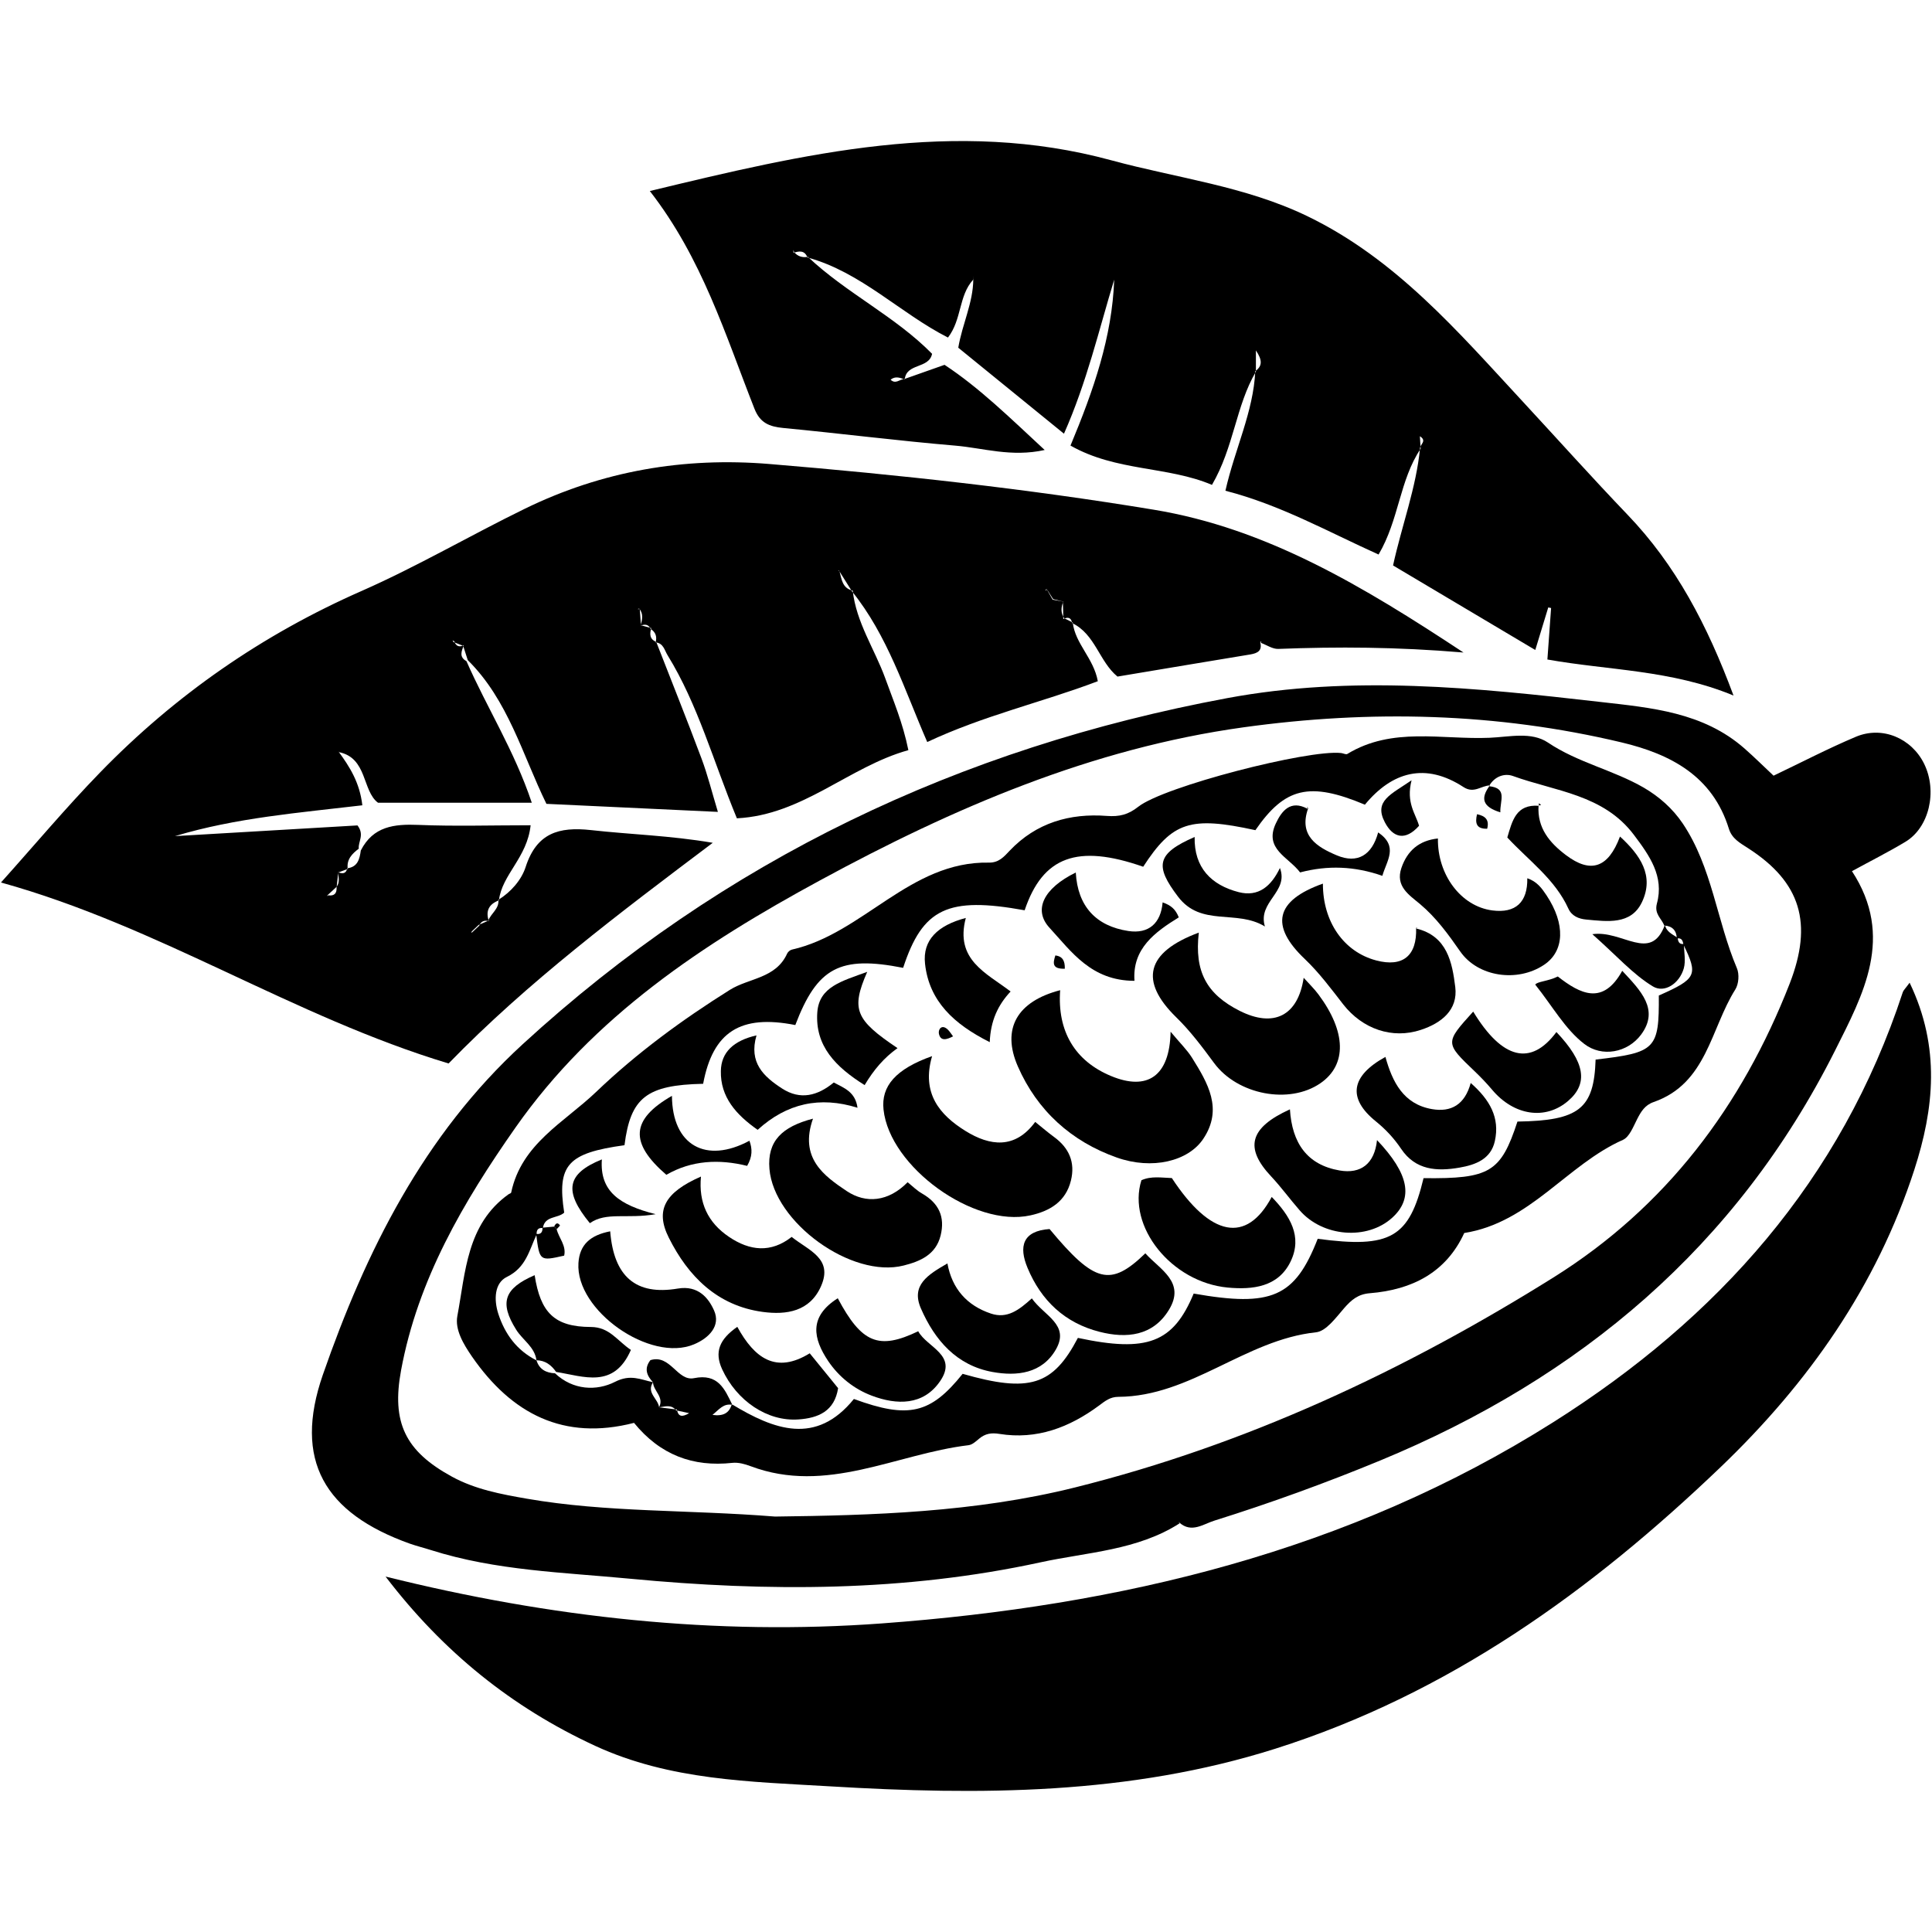 <?xml version="1.0" encoding="utf-8"?>
<!-- Generator: Adobe Illustrator 16.0.0, SVG Export Plug-In . SVG Version: 6.00 Build 0)  -->
<!DOCTYPE svg PUBLIC "-//W3C//DTD SVG 1.1//EN" "http://www.w3.org/Graphics/SVG/1.1/DTD/svg11.dtd">
<svg version="1.1" id="Layer_1804" xmlns="http://www.w3.org/2000/svg" xmlns:xlink="http://www.w3.org/1999/xlink" x="0px" y="0px"
	 width="128px" height="128px" viewBox="0 0 128 128" enable-background="new 0 0 128 128" xml:space="preserve">
<g>
	<path fill-rule="evenodd" clip-rule="evenodd" d="M30.904,43.803c1.346,3.07,3.173,5.925,4.328,9.38c-3.487,0-6.749,0-10.188,0
		c-1.06-0.786-0.691-2.986-2.612-3.356l-0.004-0.034c0.737,1.007,1.404,2.048,1.578,3.56c-4.179,0.496-8.36,0.821-12.413,2.042
		c4.067-0.24,8.128-0.478,12.091-0.709c0.482,0.621,0.034,1.075,0.086,1.54c-0.444,0.337-0.819,0.713-0.731,1.34
		c-0.212,0.08-0.423,0.16-0.631,0.24c-0.034,0.333-0.069,0.667-0.108,1.003c0.016,0.386-0.158,0.562-0.549,0.509l-0.098,0.05
		l0.072-0.083c0.176-0.166,0.36-0.333,0.542-0.499c0.278-0.302,0.158-0.658,0.13-0.997c0.286,0.104,0.527,0.12,0.607-0.263
		c0.701-0.086,0.823-0.619,0.9-1.179c0.817-1.602,2.208-1.762,3.818-1.695c2.407,0.1,4.822,0.024,7.433,0.024
		c-0.228,2.154-1.898,3.262-2.1,4.975c-0.664,0.248-0.897,0.705-0.667,1.377c-0.302-0.077-0.52,0.007-0.64,0.304
		c-0.142,0.139-0.292,0.276-0.441,0.414l-0.085,0.057l0.038-0.098c0.147-0.141,0.292-0.28,0.447-0.423
		c0.214-0.093,0.422-0.185,0.642-0.281c0.167-0.487,0.736-0.783,0.669-1.386c0.849-0.524,1.538-1.333,1.809-2.18
		c0.73-2.253,2.208-2.671,4.319-2.44c2.615,0.292,5.248,0.36,8.077,0.843c-6.165,4.642-12.302,9.258-17.503,14.62
		C19.42,67.354,10.555,61.378,0.065,58.467c2.222-2.475,4.301-4.958,6.554-7.277c4.992-5.142,10.775-9.153,17.366-12.049
		c3.677-1.621,7.169-3.67,10.792-5.438c5.114-2.497,10.527-3.432,16.207-2.961c8.526,0.707,17.031,1.635,25.46,3.028
		c7.467,1.231,13.85,5.059,20.517,9.461c-4.434-0.375-8.352-0.388-12.275-0.239c-0.375,0.014-0.765-0.26-1.146-0.4
		c0.007-0.037,0.012-0.08,0.017-0.12c-0.021,0.026-0.047,0.052-0.064,0.078c0.147,0.554-0.169,0.725-0.641,0.806
		c-2.921,0.481-5.844,0.972-8.816,1.469c-1.209-0.99-1.474-2.813-3.002-3.543c-0.066-0.371-0.279-0.425-0.589-0.267
		c-0.005-0.386-0.011-0.773-0.028-1.161c-0.225-0.038-0.449-0.079-0.677-0.123c-0.131-0.239-0.267-0.475-0.398-0.707
		c-0.005,0.044-0.021,0.084-0.025,0.125c-0.015-0.036-0.03-0.069-0.047-0.104c0.035,0.008,0.074,0.019,0.111,0.029
		c0.133,0.203,0.265,0.411,0.39,0.615c0.227,0.058,0.444,0.115,0.675,0.171c-0.152,0.375-0.181,0.747,0.062,1.099
		c0.188,0.092,0.376,0.19,0.565,0.286c0.158,1.405,1.384,2.36,1.66,3.887c-3.69,1.4-7.536,2.263-11.301,4.029
		c-1.513-3.472-2.626-7.058-4.989-9.986c-0.288-0.462-0.579-0.923-0.865-1.381l-0.058-0.004c0.03,0.018,0.062,0.036,0.098,0.052
		c0.142,0.531,0.184,1.133,0.877,1.288c0.234,2.112,1.446,3.862,2.152,5.799c0.537,1.492,1.166,2.947,1.535,4.771
		c-3.93,1.091-7.005,4.3-11.362,4.515c-1.58-3.826-2.579-7.535-4.589-10.801c-0.208-0.335-0.276-0.805-0.795-0.853
		c0.104-0.379,0.002-0.684-0.336-0.899c-0.142-0.31-0.381-0.312-0.657-0.216c0.098-0.385,0.208-0.774-0.097-1.122l-0.112,0.026
		l0.154,0.012c0.026,0.356,0.05,0.71,0.076,1.063c0.231,0.061,0.459,0.124,0.683,0.186c-0.11,0.381-0.118,0.733,0.33,0.917
		c1.002,2.577,2.034,5.142,3.002,7.731c0.405,1.082,0.685,2.213,1.083,3.531c-3.93-0.184-7.593-0.355-11.36-0.533
		c-1.588-3.242-2.529-6.87-5.213-9.523c-0.098-0.315-0.2-0.635-0.302-0.946c-0.219-0.081-0.435-0.165-0.645-0.252l-0.06-0.109
		l0.111,0.057c0.116,0.328,0.328,0.419,0.636,0.26C30.586,43.13,30.393,43.523,30.904,43.803z"/>
	<path fill-rule="evenodd" clip-rule="evenodd" d="M126.517,65.107c2.061,4.289,1.617,8.358,0.31,12.398
		c-2.504,7.712-7.014,14.122-12.839,19.702c-8.581,8.213-18.01,15.01-29.495,18.65c-9.677,3.067-19.582,3.089-29.535,2.491
		c-5.258-0.312-10.568-0.394-15.522-2.679c-5.521-2.551-10.081-6.228-13.891-11.217c10.97,2.733,21.897,3.912,32.888,3.103
		c15.742-1.16,30.883-4.75,44.455-13.318c10.916-6.892,19.094-16.04,23.177-28.502C126.104,65.613,126.219,65.516,126.517,65.107z"
		/>
	<path fill-rule="evenodd" clip-rule="evenodd" d="M59.907,25.114c0.854-0.302,1.705-0.602,2.671-0.943
		c2.31,1.521,4.327,3.503,6.635,5.642c-2.209,0.49-4.067-0.131-5.925-0.289c-3.804-0.322-7.597-0.807-11.396-1.169
		c-0.917-0.09-1.533-0.329-1.904-1.268c-1.93-4.894-3.464-9.972-6.936-14.431c10.285-2.481,20.226-4.852,30.588-2.033
		c4.342,1.181,8.847,1.704,12.979,3.701c5.874,2.838,9.982,7.657,14.278,12.292c2.311,2.495,4.584,5.035,6.938,7.492
		c3.183,3.321,5.266,7.267,7.015,11.973c-4.145-1.71-8.267-1.662-12.331-2.387c0.085-1.242,0.165-2.328,0.245-3.411
		c-0.063-0.011-0.126-0.025-0.188-0.039c-0.263,0.863-0.526,1.726-0.86,2.82c-3.188-1.896-6.271-3.729-9.423-5.601
		c0.588-2.679,1.537-5.154,1.789-7.781c0.009-0.25,0.475-0.469-0.011-0.781c0.017,0.311,0.034,0.569,0.05,0.83
		c-1.4,2.08-1.429,4.71-2.787,7.008c-3.332-1.5-6.507-3.291-10.147-4.226c0.627-2.778,1.854-5.223,1.978-7.924
		c0.463-0.332,0.487-0.713,0.042-1.372c0,0.621,0,1.012,0,1.406c-1.329,2.265-1.453,4.999-2.911,7.502
		c-2.94-1.25-6.336-0.879-9.373-2.604c1.531-3.673,2.758-7.195,2.896-10.995c-1.021,3.356-1.81,6.784-3.328,10.208
		c-2.407-1.962-4.701-3.826-7.003-5.697c0.267-1.576,0.984-2.977,0.994-4.523c0-0.171,0-0.343,0-0.124
		c0.033-0.209,0.006-0.032-0.014,0.149c-0.96,1.057-0.737,2.62-1.662,3.825c-3.166-1.608-5.754-4.335-9.311-5.306
		c-0.184-0.482-0.543-0.434-0.923-0.308c-0.005-0.1-0.012-0.196-0.012-0.196c-0.004-0.01,0.024,0.069,0.054,0.15
		c0.242,0.291,0.557,0.375,0.912,0.313c2.542,2.404,5.774,3.931,8.227,6.424c-0.206,1.013-1.714,0.598-1.811,1.702
		c-0.307-0.115-0.615-0.245-0.938,0.011C59.33,25.479,59.609,25.125,59.907,25.114z"/>
	<path fill-rule="evenodd" clip-rule="evenodd" d="M78.154,100.924c-2.806,1.797-6.109,1.908-9.217,2.584
		c-8.992,1.955-18.08,1.955-27.2,1.086c-4.427-0.423-8.893-0.534-13.181-1.896c-0.461-0.148-0.935-0.263-1.395-0.424
		c-5.677-2.025-7.734-5.533-5.772-11.19c2.849-8.19,6.678-15.881,13.236-21.898c13.317-12.224,28.965-19.634,46.68-22.933
		c8.282-1.541,16.483-0.691,24.715,0.252c3.392,0.387,6.815,0.677,9.555,3.082c0.673,0.593,1.311,1.225,1.928,1.804
		c1.83-0.871,3.604-1.798,5.446-2.575c1.756-0.743,3.698,0.09,4.533,1.793c0.888,1.822,0.331,4.228-1.258,5.172
		c-1.118,0.671-2.29,1.26-3.527,1.936c2.85,4.356,0.73,8.192-1.119,11.882c-6.505,12.951-16.868,21.683-30.147,27.168
		c-3.604,1.487-7.256,2.813-10.967,3.976c-0.74,0.229-1.521,0.849-2.33,0.132c-0.02-0.012-0.042-0.027-0.06-0.044
		C78.098,100.861,78.126,100.892,78.154,100.924z M51.346,100.476c6.388-0.078,13.232-0.272,19.865-1.926
		c11.334-2.824,21.817-7.729,31.699-13.909c7.457-4.663,12.482-11.334,15.662-19.477c1.545-3.981,0.751-6.711-2.754-8.967
		c-0.536-0.346-1.072-0.632-1.276-1.291c-1.08-3.498-3.87-4.946-7.098-5.717c-8.288-1.976-16.653-2.169-25.062-1.002
		c-10.058,1.397-19.203,5.333-28.047,10.136c-7.763,4.211-15.016,9.009-20.188,16.388c-3.448,4.918-6.461,10.055-7.575,16.073
		c-0.64,3.455,0.271,5.354,3.36,7.043c1.542,0.847,3.258,1.167,4.97,1.465C40.203,100.212,45.579,100.014,51.346,100.476z"/>
	<path fill-rule="evenodd" clip-rule="evenodd" d="M97.01,81.69c-1.201,2.618-3.457,3.763-6.253,3.989
		c-0.785,0.061-1.231,0.446-1.71,0.997c-0.541,0.622-1.185,1.521-1.859,1.593c-4.688,0.494-8.286,4.25-13.094,4.275
		c-0.547,0.001-0.882,0.281-1.277,0.575c-1.964,1.454-4.127,2.28-6.606,1.88c-0.537-0.088-0.937-0.02-1.341,0.317
		c-0.213,0.178-0.448,0.401-0.703,0.432c-4.802,0.576-9.4,3.285-14.434,1.392c-0.38-0.142-0.816-0.265-1.209-0.222
		c-2.617,0.289-4.788-0.527-6.518-2.649c-4.662,1.199-8.101-0.59-10.734-4.39c-0.572-0.831-1.14-1.786-0.972-2.687
		c0.547-2.911,0.615-6.085,3.396-8.071c0.064-0.039,0.166-0.065,0.171-0.111c0.679-3.233,3.512-4.645,5.624-6.663
		c2.702-2.587,5.719-4.795,8.861-6.764c1.261-0.792,3.047-0.746,3.798-2.405c0.052-0.115,0.193-0.236,0.316-0.264
		c4.729-1.067,7.815-5.863,13.052-5.764c0.656,0.012,0.998-0.387,1.378-0.792c1.755-1.848,3.976-2.488,6.437-2.301
		c0.829,0.062,1.411-0.081,2.075-0.604c1.688-1.346,11.274-3.81,13.449-3.562c0.141,0.016,0.315,0.116,0.407,0.06
		c2.982-1.814,6.251-0.937,9.423-1.071c1.33-0.058,2.774-0.417,3.866,0.315c1.982,1.333,4.316,1.814,6.342,2.984
		c1.03,0.6,1.917,1.382,2.591,2.379c1.95,2.905,2.251,6.437,3.585,9.58c0.173,0.395,0.127,1.058-0.104,1.42
		c-1.637,2.599-1.884,6.223-5.4,7.452c-0.592,0.202-0.851,0.643-1.113,1.157c-0.25,0.489-0.501,1.156-0.925,1.349
		C103.808,77.167,101.37,81.002,97.01,81.69z M111.094,62.176c-0.022-0.533-0.299-0.826-0.836-0.858
		c-0.172-0.477-0.673-0.747-0.482-1.464c0.484-1.788-0.483-3.158-1.516-4.529c-2.019-2.697-5.222-2.895-8.031-3.915
		c-0.559-0.2-1.23,0.036-1.581,0.679l0.062-0.055c-0.579,0.017-1.055,0.563-1.748,0.112c-2.522-1.644-4.729-1.023-6.534,1.166
		c-3.671-1.541-5.3-1.144-7.255,1.689c-4.314-0.942-5.494-0.559-7.434,2.423c-4.356-1.522-6.653-0.68-7.854,2.885
		c-5.088-0.924-6.756-0.134-8.05,3.813c-4.187-0.825-5.689-0.028-7.144,3.79c-3.63-0.719-5.46,0.443-6.106,3.892
		c-3.746,0.079-4.812,0.911-5.211,4.069c-3.774,0.521-4.479,1.308-3.994,4.468c-0.432,0.396-1.293,0.2-1.413,1.02
		c-0.323-0.038-0.431,0.137-0.414,0.424c-0.491,1.042-0.693,2.187-1.963,2.809c-0.843,0.407-0.873,1.518-0.579,2.44
		c0.438,1.353,1.232,2.436,2.532,3.092c0.19,0.604,0.638,0.832,1.229,0.859c1.194,1.129,2.759,1.184,3.975,0.565
		c1.025-0.525,1.697-0.146,2.521,0.026c-0.465,0.697,0.332,1.091,0.4,1.663c0.391,0.049,0.789,0.098,1.181,0.146
		c0.082,0.474,0.333,0.522,0.809,0.242c-0.348-0.079-0.607-0.137-0.867-0.19c-0.312-0.405-0.731-0.248-1.13-0.198
		c0.363-0.677-0.376-1.082-0.398-1.661c-0.414-0.441-0.603-0.909-0.172-1.465c1.325-0.411,1.786,1.419,2.887,1.194
		c1.594-0.323,2.029,0.707,2.541,1.769c-0.582-0.116-0.875,0.306-1.316,0.665c0.697,0.097,1.11-0.105,1.28-0.709
		c2.804,1.7,5.585,2.749,8.09-0.346c3.628,1.331,5.082,0.979,7.204-1.666c4.423,1.267,5.978,0.782,7.636-2.381
		c4.594,0.982,6.316,0.323,7.671-2.937c5.174,0.912,6.705,0.238,8.217-3.628c4.823,0.644,6.063-0.068,7.013-4.018
		c4.394,0.05,5.12-0.39,6.221-3.749c4.081-0.062,5.073-0.845,5.178-4.107c3.986-0.462,4.211-0.688,4.188-4.244
		c2.5-1.108,2.616-1.35,1.63-3.374C111.492,62.329,111.421,62.117,111.094,62.176z"/>
	<path fill-rule="evenodd" clip-rule="evenodd" d="M77.555,68.354c0.638,0.766,1.091,1.201,1.415,1.718
		c1.046,1.675,2.081,3.396,0.745,5.386c-0.994,1.48-3.378,2.062-5.724,1.232c-3.009-1.063-5.27-3.103-6.555-6.036
		c-1.104-2.516-0.03-4.316,2.803-5.051c-0.2,2.715,0.975,4.693,3.376,5.688C76.004,72.283,77.495,71.322,77.555,68.354z"/>
	<path fill-rule="evenodd" clip-rule="evenodd" d="M61.753,69.971c-0.719,2.464,0.503,3.896,2.218,4.961
		c1.609,0.997,3.278,1.221,4.614-0.602c0.488,0.394,0.855,0.709,1.243,0.993c1.002,0.728,1.423,1.688,1.122,2.898
		c-0.343,1.389-1.392,2.018-2.687,2.301c-3.733,0.825-9.323-3.207-9.727-7.011C58.369,71.966,59.338,70.827,61.753,69.971z"/>
	<path fill-rule="evenodd" clip-rule="evenodd" d="M79.424,61.788c-0.299,2.579,0.516,4.078,2.708,5.183
		c2.255,1.135,3.861,0.336,4.24-2.19c0.355,0.396,0.699,0.725,0.98,1.104c1.845,2.475,1.892,4.659,0.138,5.875
		c-2.07,1.437-5.505,0.766-7.049-1.326c-0.781-1.059-1.578-2.126-2.516-3.039C75.481,65.004,75.907,63.094,79.424,61.788z"/>
	<path fill-rule="evenodd" clip-rule="evenodd" d="M93.843,61.52c2.044,0.499,2.369,2.251,2.572,3.873
		c0.187,1.519-0.916,2.39-2.275,2.837c-1.898,0.633-3.869-0.056-5.142-1.679c-0.803-1.037-1.602-2.108-2.546-3.009
		c-2.334-2.212-1.962-3.878,1.194-5c-0.008,2.523,1.378,4.522,3.534,5.09c1.76,0.464,2.703-0.308,2.641-2.147L93.843,61.52z"/>
	<path fill-rule="evenodd" clip-rule="evenodd" d="M53.863,74.114c-0.923,2.61,0.727,3.788,2.235,4.798
		c1.272,0.846,2.758,0.712,4.034-0.586c0.327,0.263,0.614,0.555,0.962,0.751c1.103,0.634,1.532,1.541,1.223,2.784
		c-0.317,1.272-1.36,1.708-2.443,1.982c-3.446,0.878-8.604-2.854-8.897-6.404C50.826,75.606,51.803,74.649,53.863,74.114z"/>
	<path fill-rule="evenodd" clip-rule="evenodd" d="M52.45,81.949c1.141,0.911,2.755,1.426,1.946,3.263
		c-0.737,1.679-2.292,1.917-3.858,1.706c-3.008-0.405-4.947-2.352-6.232-4.926c-0.915-1.829-0.242-3,2.135-4.042
		c-0.165,1.727,0.453,3.043,1.844,3.987C49.682,82.887,51.082,83.02,52.45,81.949z"/>
	<path fill-rule="evenodd" clip-rule="evenodd" d="M75.622,78.194c0.652-0.295,1.345-0.165,2.016-0.144
		c2.556,3.893,4.942,4.375,6.617,1.25c1.195,1.238,2.064,2.61,1.245,4.29c-0.817,1.679-2.508,1.868-4.155,1.715
		C77.606,84.956,74.658,81.251,75.622,78.194z"/>
	<path fill-rule="evenodd" clip-rule="evenodd" d="M95.266,55.552c-0.037,2.398,1.525,4.496,3.604,4.766
		c1.538,0.201,2.346-0.538,2.317-2.13c0.645,0.214,0.964,0.666,1.271,1.125c1.266,1.904,1.199,3.704-0.162,4.61
		c-1.774,1.185-4.376,0.795-5.544-0.874c-0.794-1.14-1.6-2.252-2.676-3.157c-0.728-0.607-1.639-1.176-1.23-2.386
		C93.24,56.352,94.027,55.681,95.266,55.552z"/>
	<path fill-rule="evenodd" clip-rule="evenodd" d="M85.461,73.496c0.14,2.232,1.135,3.679,3.289,4.051
		c1.407,0.244,2.317-0.439,2.481-2.013c2.13,2.243,2.418,3.852,1.019,5.133c-1.663,1.522-4.623,1.289-6.157-0.495
		c-0.643-0.735-1.211-1.523-1.874-2.229C82.455,76.066,82.753,74.727,85.461,73.496z"/>
	<path fill-rule="evenodd" clip-rule="evenodd" d="M75.881,83.036c0.97,1.08,2.697,1.91,1.553,3.762
		c-1.054,1.712-2.792,1.897-4.585,1.438c-2.298-0.584-3.869-2.069-4.769-4.229c-0.598-1.422-0.332-2.455,1.457-2.58
		C72.513,85.005,73.563,85.281,75.881,83.036z"/>
	<path fill-rule="evenodd" clip-rule="evenodd" d="M91.788,70.023c0.462,1.663,1.192,3.131,3.086,3.459
		c1.254,0.217,2.172-0.282,2.565-1.732c1.261,1.11,1.944,2.292,1.598,3.854c-0.265,1.196-1.284,1.571-2.338,1.753
		c-1.496,0.261-2.916,0.178-3.871-1.244c-0.469-0.696-1.02-1.29-1.678-1.822C89.271,72.771,89.48,71.293,91.788,70.023z"/>
	<path fill-rule="evenodd" clip-rule="evenodd" d="M68.362,86.021c0.819,1.16,2.536,1.743,1.593,3.385
		c-0.923,1.605-2.597,1.78-4.193,1.492c-2.375-0.428-3.829-2.097-4.753-4.218c-0.664-1.535,0.461-2.225,1.76-2.975
		c0.307,1.682,1.298,2.794,2.884,3.323C66.731,87.389,67.511,86.791,68.362,86.021z"/>
	<path fill-rule="evenodd" clip-rule="evenodd" d="M40.427,81.578c0.239,3,1.696,4.263,4.483,3.792
		c1.352-0.228,2.039,0.638,2.401,1.458c0.443,1.002-0.319,1.811-1.327,2.236c-2.904,1.231-7.861-2.243-7.661-5.381
		C38.397,82.457,39.116,81.832,40.427,81.578z"/>
	<path fill-rule="evenodd" clip-rule="evenodd" d="M55.504,86.013c1.587,2.98,2.713,3.443,5.331,2.186
		c0.575,1.074,2.657,1.571,1.438,3.323c-1.108,1.604-2.856,1.571-4.511,0.947c-1.168-0.439-2.175-1.234-2.891-2.293
		C53.875,88.688,53.564,87.243,55.504,86.013z"/>
	<path fill-rule="evenodd" clip-rule="evenodd" d="M101.934,53.365c-0.103,1.487,0.731,2.47,1.813,3.287
		c1.638,1.238,2.801,0.859,3.582-1.229c1.336,1.225,2.29,2.598,1.452,4.351c-0.725,1.516-2.297,1.277-3.688,1.149
		c-0.506-0.047-0.962-0.236-1.185-0.727c-0.882-1.942-2.616-3.172-4.045-4.71c0.332-1.119,0.58-2.213,2.086-2.1L101.934,53.365z"/>
	<path fill-rule="evenodd" clip-rule="evenodd" d="M97.603,67.021c1.926,3.168,3.819,3.634,5.514,1.354
		c1.894,1.997,2.131,3.406,0.771,4.568c-1.506,1.289-3.591,0.972-5.037-0.751c-0.357-0.424-0.74-0.823-1.141-1.207
		C95.729,69.093,95.725,69.097,97.603,67.021z"/>
	<path fill-rule="evenodd" clip-rule="evenodd" d="M48.848,87.906c1.141,2.086,2.565,3.129,4.799,1.754
		c0.635,0.779,1.238,1.521,1.88,2.31c-0.238,1.52-1.302,1.981-2.635,2.072c-2.058,0.143-4.08-1.226-5.05-3.327
		C47.318,89.569,47.664,88.733,48.848,87.906z"/>
	<path fill-rule="evenodd" clip-rule="evenodd" d="M36.845,90.894c-0.317-0.454-0.721-0.767-1.303-0.773
		c-0.118-0.896-0.922-1.34-1.348-2.032c-1.115-1.781-0.801-2.729,1.228-3.605c0.384,2.491,1.317,3.424,3.724,3.432
		c1.241,0.004,1.744,0.915,2.653,1.519C40.666,92.035,38.672,91.187,36.845,90.894z"/>
	<path fill-rule="evenodd" clip-rule="evenodd" d="M75.162,64.982c-2.861-0.004-4.167-1.922-5.625-3.51
		c-1.099-1.185-0.404-2.619,1.736-3.666c0.125,2.237,1.336,3.549,3.484,3.876c1.344,0.203,2.153-0.508,2.27-1.897
		c0.56,0.196,0.857,0.456,1.07,0.993C76.528,61.75,75.009,62.84,75.162,64.982z"/>
	<path fill-rule="evenodd" clip-rule="evenodd" d="M101.716,65.236c0.098-0.205,0.86-0.223,1.492-0.541
		c1.496,1.167,2.996,1.931,4.269-0.376c1.211,1.3,2.484,2.564,1.249,4.227c-0.899,1.204-2.595,1.518-3.764,0.617
		C103.695,68.19,102.86,66.668,101.716,65.236z"/>
	<path fill-rule="evenodd" clip-rule="evenodd" d="M63.987,60.817c-0.732,2.774,1.344,3.633,2.968,4.872
		c-0.832,0.888-1.326,1.925-1.382,3.356c-2.366-1.188-4.016-2.708-4.287-5.193C61.112,62.277,62.127,61.307,63.987,60.817z"/>
	<path fill-rule="evenodd" clip-rule="evenodd" d="M57.456,64.387c-1.092,2.498-0.781,3.18,2.007,5.054
		c-0.898,0.64-1.581,1.444-2.179,2.45c-1.901-1.191-3.305-2.586-3.134-4.843C54.286,65.374,55.758,65.009,57.456,64.387z"/>
	<path fill-rule="evenodd" clip-rule="evenodd" d="M84.799,57.506c0.604,1.603-1.492,2.224-0.996,3.876
		c-1.885-1.153-4.223,0.053-5.761-1.983c-1.526-2.018-1.45-2.835,1.106-3.947c-0.045,2.035,1.103,3.184,2.913,3.653
		C83.38,59.444,84.219,58.713,84.799,57.506z"/>
	<path fill-rule="evenodd" clip-rule="evenodd" d="M50.12,68.597c-0.527,1.811,0.479,2.729,1.684,3.513
		c1.224,0.798,2.373,0.484,3.436-0.392c0.685,0.367,1.428,0.615,1.572,1.674c-2.495-0.781-4.685-0.295-6.616,1.462
		c-1.422-0.996-2.477-2.171-2.437-3.902C47.78,69.726,48.593,68.943,50.12,68.597z"/>
	<path fill-rule="evenodd" clip-rule="evenodd" d="M86.668,53.554c-0.646,1.813,0.588,2.564,1.9,3.116
		c1.373,0.577,2.334-0.018,2.739-1.521c1.364,0.94,0.569,1.854,0.278,2.877c-1.843-0.644-3.617-0.707-5.451-0.226
		c-0.762-1.02-2.404-1.544-1.608-3.243c0.382-0.819,0.97-1.59,2.102-0.971L86.668,53.554z"/>
	<path fill-rule="evenodd" clip-rule="evenodd" d="M44.518,72.602c0.02,3.291,2.26,4.521,5.134,2.975
		c0.202,0.543,0.2,1.06-0.152,1.665c-1.855-0.458-3.675-0.375-5.354,0.592C41.705,75.725,41.779,74.175,44.518,72.602z"/>
	<path fill-rule="evenodd" clip-rule="evenodd" d="M111.15,62.129c0.024,0.254,0.1,0.456,0.417,0.408
		c0,0.545,0.13,1.126-0.014,1.629c-0.288,0.99-1.267,1.649-2.037,1.191c-1.321-0.795-2.388-2.021-4.018-3.464
		c1.995-0.293,3.867,1.914,4.807-0.62C110.403,61.74,110.807,61.903,111.15,62.129z"/>
	<path fill-rule="evenodd" clip-rule="evenodd" d="M39.08,81.039c-1.758-2.14-1.528-3.279,0.795-4.226
		c-0.15,2.116,1.159,3.021,3.562,3.63C41.538,80.774,40.167,80.272,39.08,81.039z"/>
	<path fill-rule="evenodd" clip-rule="evenodd" d="M93.52,51.695c-0.38,1.502,0.271,2.211,0.496,3.015
		c-0.906,1.019-1.723,0.807-2.266-0.231C91.003,53.057,92.161,52.632,93.52,51.695z"/>
	<path fill-rule="evenodd" clip-rule="evenodd" d="M35.522,81.749c0.317,0.049,0.428-0.118,0.422-0.413
		c0.255-0.021,0.511-0.046,0.767-0.07c0.052,0.057,0.116,0.112,0.168,0.169c0.144,0.591,0.651,1.082,0.499,1.754
		C35.749,83.556,35.749,83.556,35.522,81.749z"/>
	<path fill-rule="evenodd" clip-rule="evenodd" d="M98.647,52.089c1.252,0.117,0.724,0.949,0.754,1.73
		c-1.189-0.364-1.332-0.935-0.692-1.782L98.647,52.089z"/>
	<path fill-rule="evenodd" clip-rule="evenodd" d="M98.529,54.906c-0.723,0.018-0.812-0.372-0.672-0.962
		C98.397,54.056,98.686,54.306,98.529,54.906z"/>
	<path fill-rule="evenodd" clip-rule="evenodd" d="M63.143,68.661c-0.407,0.208-0.827,0.353-0.939-0.178
		c-0.056-0.287,0.194-0.665,0.607-0.254C62.931,68.35,63.021,68.504,63.143,68.661z"/>
	<path fill-rule="evenodd" clip-rule="evenodd" d="M70.547,64.181c-0.846,0.022-0.795-0.361-0.625-0.883
		C70.387,63.363,70.559,63.636,70.547,64.181z"/>
	<path fill-rule="evenodd" clip-rule="evenodd" d="M36.711,81.266c0.096-0.199,0.216-0.321,0.39-0.081
		c0.008,0.021-0.144,0.163-0.221,0.25C36.827,81.378,36.763,81.322,36.711,81.266z"/>
	<polygon fill-rule="evenodd" clip-rule="evenodd" points="93.821,61.484 93.884,61.423 93.847,61.518 	"/>
	<path fill-rule="evenodd" clip-rule="evenodd" d="M101.949,53.385c0-0.057,0.009-0.113,0.009-0.169
		c0.049,0.04,0.092,0.08,0.145,0.117c-0.058,0.011-0.114,0.023-0.169,0.034L101.949,53.385z"/>
	<polygon fill-rule="evenodd" clip-rule="evenodd" points="86.628,53.587 86.594,53.438 86.666,53.554 	"/>
</g>
</svg>
